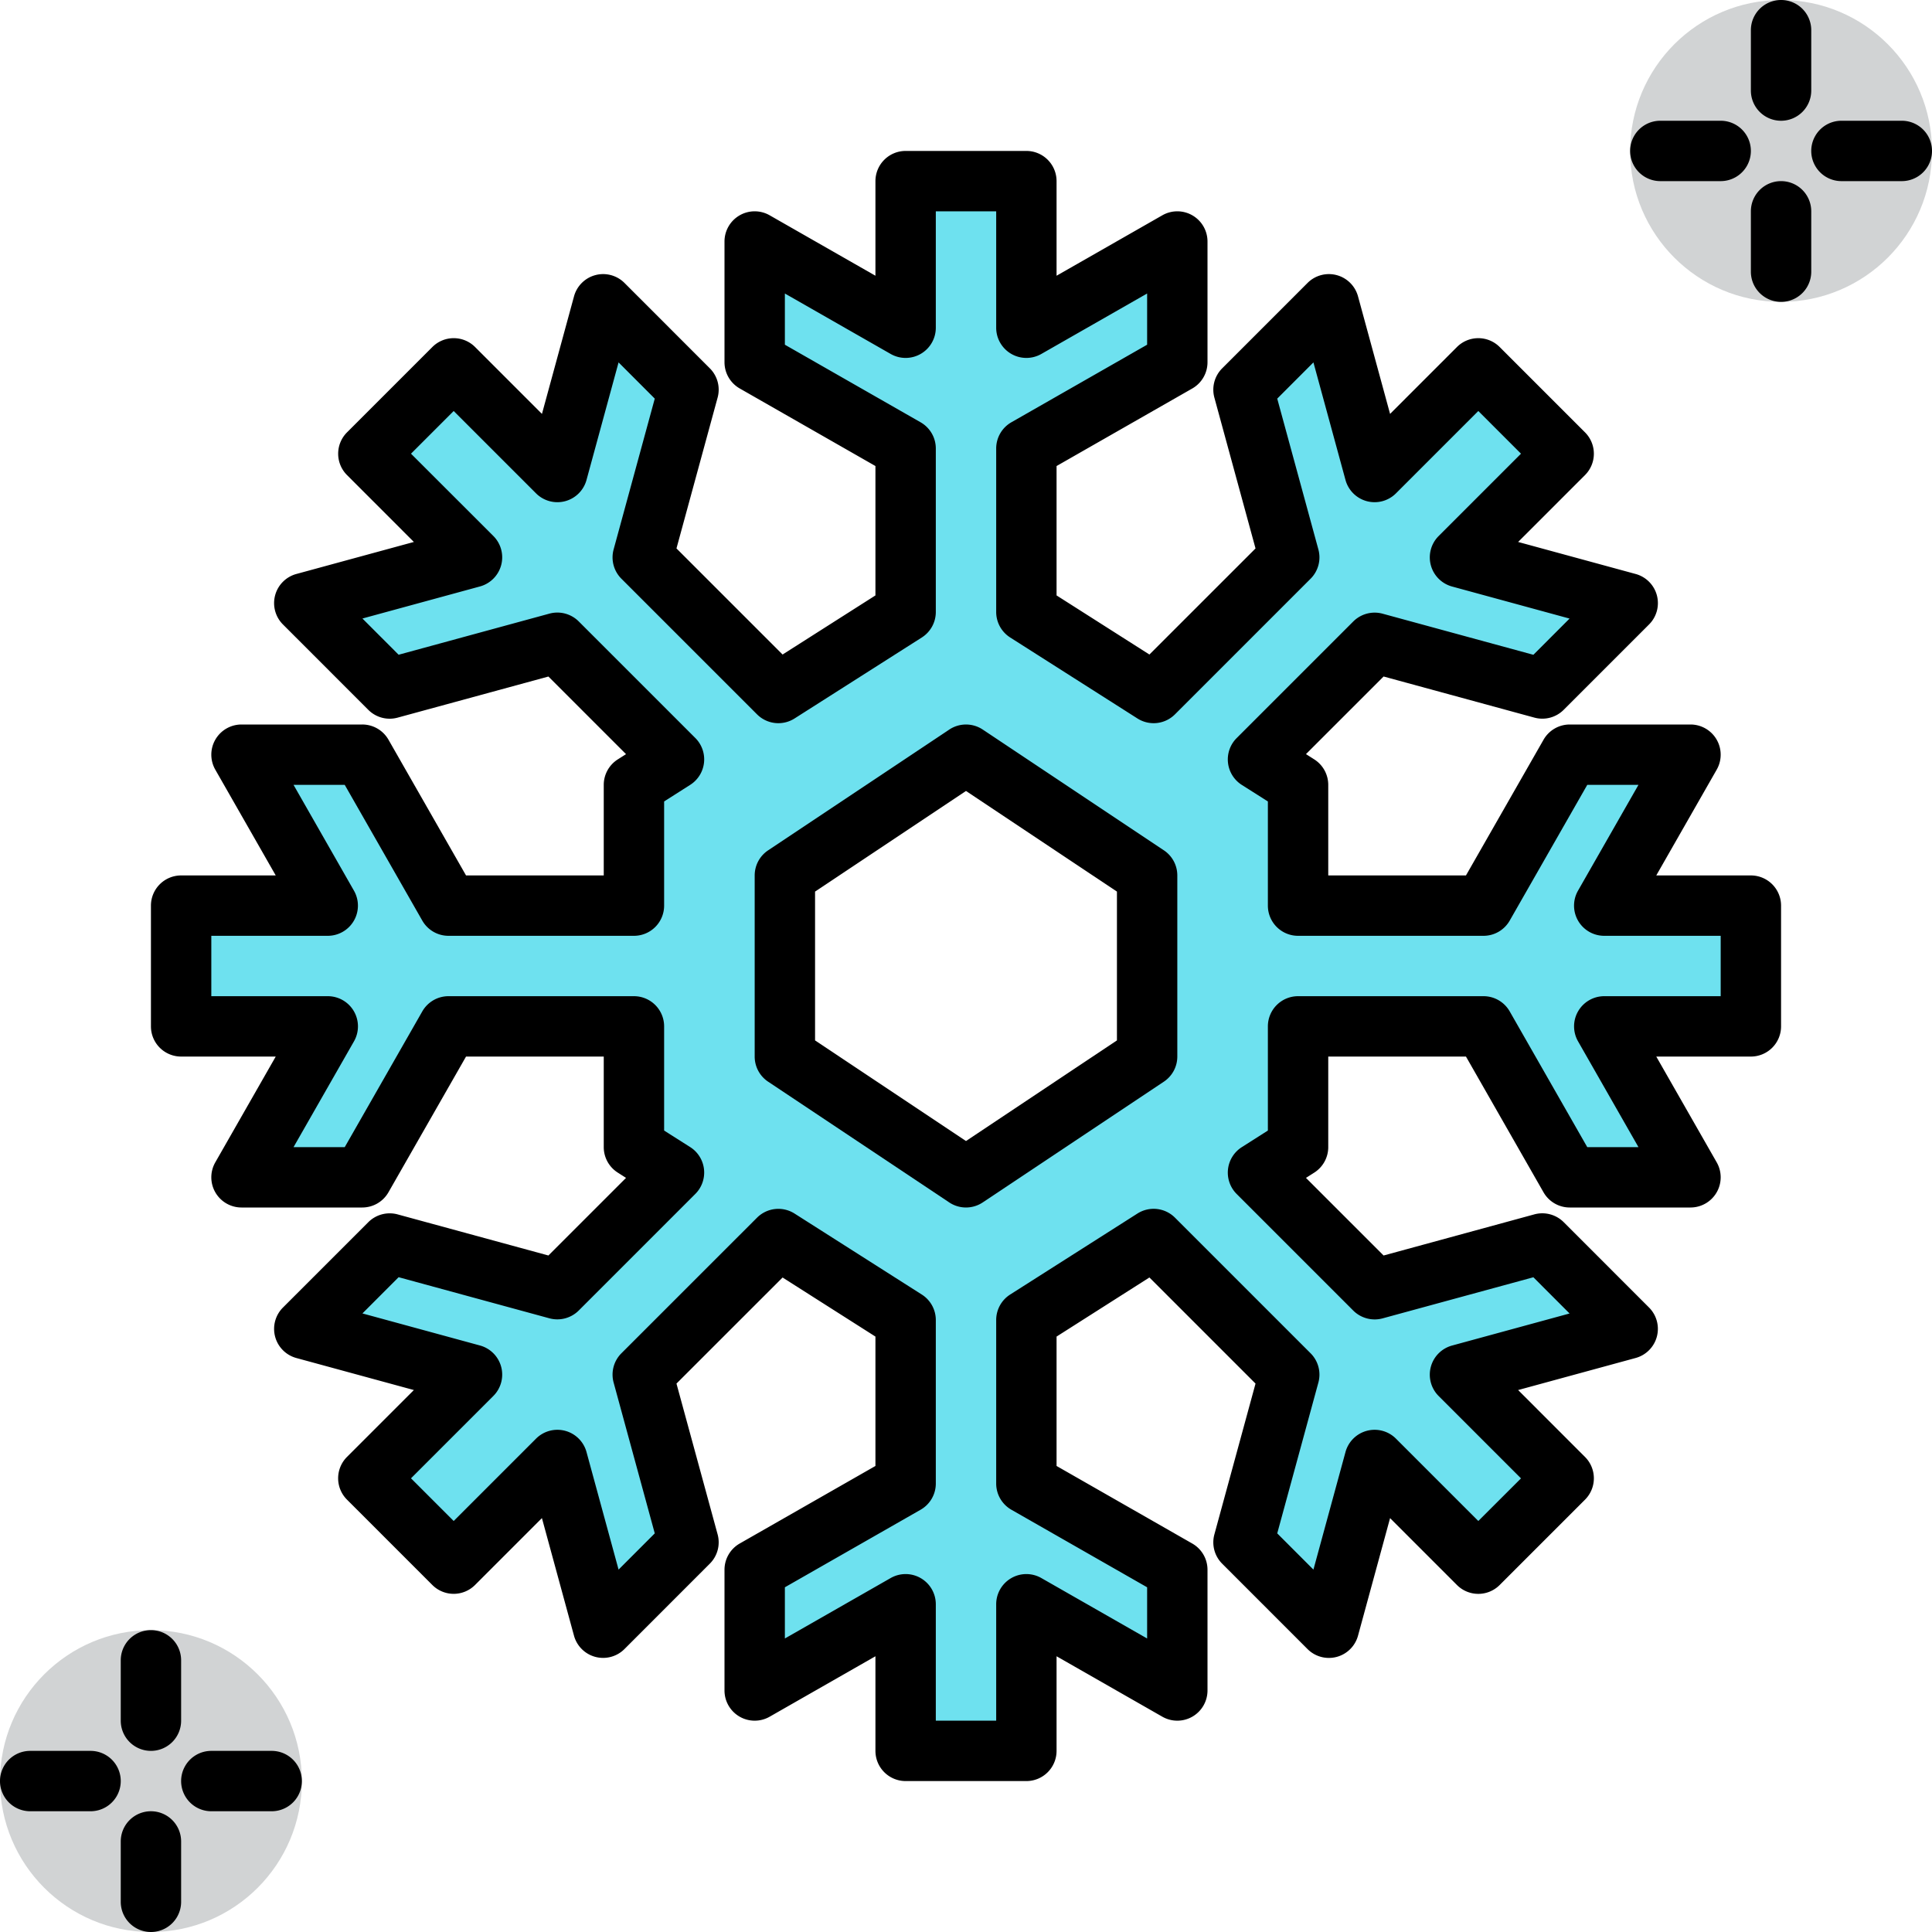 <?xml version="1.0"?>
<svg xmlns="http://www.w3.org/2000/svg" id="Layer_1" data-name="Layer 1" viewBox="0 0 64 64" width="512" height="512"><circle cx="59" cy="5" r="5" style="fill:#d1d3d4"/><circle cx="5" cy="59" r="5" style="fill:#d1d3d4"/><path d="M58,30H53.143L56,25H52l-2.857,5H43V26l-1.327-.844,3.863-3.863,5.556,1.515,2.828-2.828L48.364,18.464,51.799,15.029,48.971,12.201,45.536,15.636l-1.515-5.556-2.828,2.828,1.515,5.556-4.492,4.492L34,20.273V14.857L39,12V8l-5,2.857V6H30v4.857L25,8v4l5,2.857v5.416l-4.216,2.683-4.492-4.492,1.515-5.556-2.828-2.828L18.464,15.636,15.029,12.201,12.201,15.029l3.435,3.435-5.556,1.515,2.828,2.828,5.556-1.515,3.863,3.863L21,26v4H14.857L12,25H8l2.857,5H6v4h4.857L8,39h4l2.857-5H21v4s1.046.665,1.327.844l-3.863,3.863-5.556-1.515-2.828,2.828,5.556,1.515L12.201,48.971,15.029,51.799l3.435-3.434,1.515,5.556,2.828-2.828-1.515-5.556,4.492-4.492C27.856,42.363,28.746,42.929,30,43.727v5.416L25,52v4l5-2.857V58h4V53.143L39,56V52l-5-2.857V43.727l4.216-2.683,4.492,4.492-1.515,5.556,2.828,2.828,1.515-5.556L48.971,51.799,51.799,48.971,48.364,45.536l5.556-1.515-2.828-2.828-5.556,1.515-3.863-3.863L43,38V34h6.143L52,39h4l-2.857-5H58ZM38,35l-6,4-6-4V29l6-4,6,4Z" style="fill:#6ee1ef"/><path d="M38.555,28.168l-6-4a1.001,1.001,0,0,0-1.109,0l-6,4A1.0 1,0,0,0,25,29v6a1.0 1,0,0,0,.445.832l6,4a1.0 1,0,0,0,1.109,0l6-4A1.0 1,0,0,0,39,35V29A1.0 1,0,0,0,38.555,28.168ZM37,34.465l-5,3.333-5-3.333V29.535l5-3.333,5,3.333Z"/><path d="M58,29H54.866l2.002-3.504A1.0 1,0,0,0,56,24H52a1,1,0,0,0-.868.504L48.562,29H44V26a1.001,1.001,0,0,0-.463-.844l-.275-.175,2.571-2.571,4.996,1.362a1.0 1,0,0,0,.97-.258L54.627,20.686a1.0 1,0,0,0-.444-1.672L50.29,17.953l2.216-2.216a1.0 1,0,0,0,0-1.414l-2.828-2.828a1.0 1,0,0,0-1.414,0l-2.216,2.216-1.062-3.894a1,1,0,0,0-1.672-.444l-2.828,2.829a.999.999,0,0,0-.258.97l1.363,4.996-3.515,3.514L35,19.724V15.438l4.496-2.569A1.0 1,0,0,0,40,12V8a1,1,0,0,0-1.496-.868L35,9.134V6a1.0 1,0,0,0-1-1H30a1.0 1,0,0,0-1,1V9.134L25.496,7.132A1,1,0,0,0,24,8v4a1.0 1,0,0,0,.504.868L29,15.438v4.286l-3.076,1.958L22.409,18.167l1.363-4.996a.999.999,0,0,0-.258-.97L20.687,9.373a1,1,0,0,0-1.672.444l-1.062,3.894-2.216-2.216a1.0 1,0,0,0-1.414,0l-2.828,2.828a1.0 1,0,0,0,0,1.414L13.71,17.953,9.817,19.014A1.0 1,0,0,0,9.373,20.686l2.828,2.829a1,1,0,0,0,.97.258l4.996-1.362,2.571,2.571-.275.175A1.001,1.001,0,0,0,20,26v3H15.438l-2.569-4.496A1,1,0,0,0,12,24H8a1.0 1,0,0,0-.868,1.496L9.134,29H6a1.0 1,0,0,0-1,1v4a1.0 1,0,0,0,1,1H9.134L7.132,38.504A1.0 1,0,0,0,8,40h4a1,1,0,0,0,.868-.504L15.438,35H20v3a1.0 1,0,0,0,.464.844l.274.175L18.167,41.59l-4.996-1.362a1.005,1.005,0,0,0-.97.258L9.373,43.314a1.0 1,0,0,0,.444,1.672L13.71,46.047l-2.216,2.216a1.0 1,0,0,0,0,1.414l2.828,2.828a1.0 1,0,0,0,1.414,0l2.216-2.216,1.062,3.894a1,1,0,0,0,1.672.444l2.828-2.829a.999.999,0,0,0,.258-.97L22.409,45.833l3.515-3.514L29,44.276V48.562l-4.496,2.569A1.0 1,0,0,0,24,52v4a1,1,0,0,0,1.496.868L29,54.866V58a1.0 1,0,0,0,1,1h4a1.0 1,0,0,0,1-1V54.866l3.504,2.002A1,1,0,0,0,40,56V52a1.0 1,0,0,0-.504-.868L35,48.562V44.276l3.076-1.958L41.591,45.833l-1.363,4.996a.999.999,0,0,0,.258.97l2.828,2.829a1,1,0,0,0,1.672-.444l1.062-3.894,2.216,2.216a1.0 1,0,0,0,1.414,0l2.828-2.828a1.0 1,0,0,0,0-1.414L50.29,46.047l3.893-1.062A1.0 1,0,0,0,54.627,43.314l-2.828-2.829a1.004,1.004,0,0,0-.97-.258L45.833,41.59,43.262,39.019l.275-.175A1.001,1.001,0,0,0,44,38V35h4.562l2.569,4.496A1,1,0,0,0,52,40h4a1.0 1,0,0,0,.868-1.496L54.866,35H58a1.0 1,0,0,0,1-1V30A1.0 1,0,0,0,58,29Zm-1,4H53.143a1.0 1,0,0,0-.868,1.496L54.276,38H52.58l-2.569-4.496A1,1,0,0,0,49.143,33H43a1.0 1,0,0,0-1,1v3.451l-.864.55a1,1,0,0,0-.17,1.551l3.863,3.863a1.005,1.005,0,0,0,.97.258l4.996-1.362,1.199,1.2-3.893,1.062a1.0 1,0,0,0-.444,1.672l2.728,2.728L48.971,50.385l-2.728-2.728a1,1,0,0,0-1.672.444l-1.062,3.894-1.199-1.2,1.363-4.996a.999.999,0,0,0-.258-.97l-4.492-4.492a1.0 1,0,0,0-1.244-.137l-4.216,2.683A1.001,1.001,0,0,0,33,43.728v5.416a1.0 1,0,0,0,.504.868L38,52.581v1.696l-3.504-2.002A1,1,0,0,0,33,53.143V57H31V53.143a1,1,0,0,0-1.496-.868L26,54.277V52.581l4.496-2.569A1.0 1,0,0,0,31,49.143V43.728a1.001,1.001,0,0,0-.463-.844l-4.216-2.683a1,1,0,0,0-1.244.137L20.585,44.829a.999.999,0,0,0-.258.97l1.363,4.996-1.199,1.2-1.062-3.894a1,1,0,0,0-1.672-.444L15.029,50.385,13.615,48.971l2.728-2.728a1.0 1,0,0,0-.444-1.672l-3.893-1.062,1.199-1.2,4.996,1.362a1.004,1.004,0,0,0,.97-.258l3.863-3.863a1.0 1,0,0,0-.169-1.55L22,37.451V34a1.0 1,0,0,0-1-1H14.857a1,1,0,0,0-.868.504L11.42,38H9.724l2.002-3.504A1.0 1,0,0,0,10.857,33H7V31h3.857a1.0 1,0,0,0,.868-1.496L9.724,26h1.696l2.569,4.496A1,1,0,0,0,14.857,31H21a1.0 1,0,0,0,1-1V26.549l.864-.55a1,1,0,0,0,.17-1.551L19.171,20.585a1.002,1.002,0,0,0-.97-.258l-4.996,1.362-1.199-1.2,3.893-1.062a1.0 1,0,0,0,.444-1.672L13.615,15.029l1.414-1.414,2.728,2.728a1,1,0,0,0,1.672-.444l1.062-3.894,1.199,1.2-1.363,4.996a.999.999,0,0,0,.258.97l4.492,4.492a.999.999,0,0,0,1.244.137l4.216-2.683A1.001,1.001,0,0,0,31,20.272V14.857a1.0 1,0,0,0-.504-.868L26,11.419V9.723l3.504,2.002A1,1,0,0,0,31,10.857V7h2v3.857a1,1,0,0,0,1.496.868L38,9.723v1.696l-4.496,2.569A1.0 1,0,0,0,33,14.857v5.416a1.001,1.001,0,0,0,.463.844l4.216,2.683a.999.999,0,0,0,1.244-.137L43.415,19.171a.999.999,0,0,0,.258-.97l-1.363-4.996,1.199-1.2,1.062,3.894a1,1,0,0,0,1.672.444l2.728-2.728,1.414,1.414-2.728,2.728a1.0 1,0,0,0,.444,1.672l3.893,1.062-1.199,1.2-4.996-1.362a1.003,1.003,0,0,0-.97.258l-3.863,3.863a1,1,0,0,0,.17,1.551L42,26.549V30a1.0 1,0,0,0,1,1h6.143a1,1,0,0,0,.868-.504L52.58,26h1.696l-2.002,3.504A1.0 1,0,0,0,53.143,31H57Z"/><path d="M59,4a1.0 1,0,0,0,1-1V1a1,1,0,0,0-2,0V3A1.0 1,0,0,0,59,4Z"/><path d="M59,6a1.0 1,0,0,0-1,1V9a1,1,0,0,0,2,0V7A1.0 1,0,0,0,59,6Z"/><path d="M63,4H61a1,1,0,0,0,0,2h2a1,1,0,0,0,0-2Z"/><path d="M55,6h2a1,1,0,0,0,0-2H55a1,1,0,0,0,0,2Z"/><path d="M5,58a1.0 1,0,0,0,1-1V55a1,1,0,0,0-2,0v2A1.0 1,0,0,0,5,58Z"/><path d="M5,60a1.0 1,0,0,0-1,1v2a1,1,0,0,0,2,0V61A1.0 1,0,0,0,5,60Z"/><path d="M9,58H7a1,1,0,0,0,0,2H9a1,1,0,0,0,0-2Z"/><path d="M3,58H1a1,1,0,0,0,0,2H3a1,1,0,0,0,0-2Z"/></svg>
